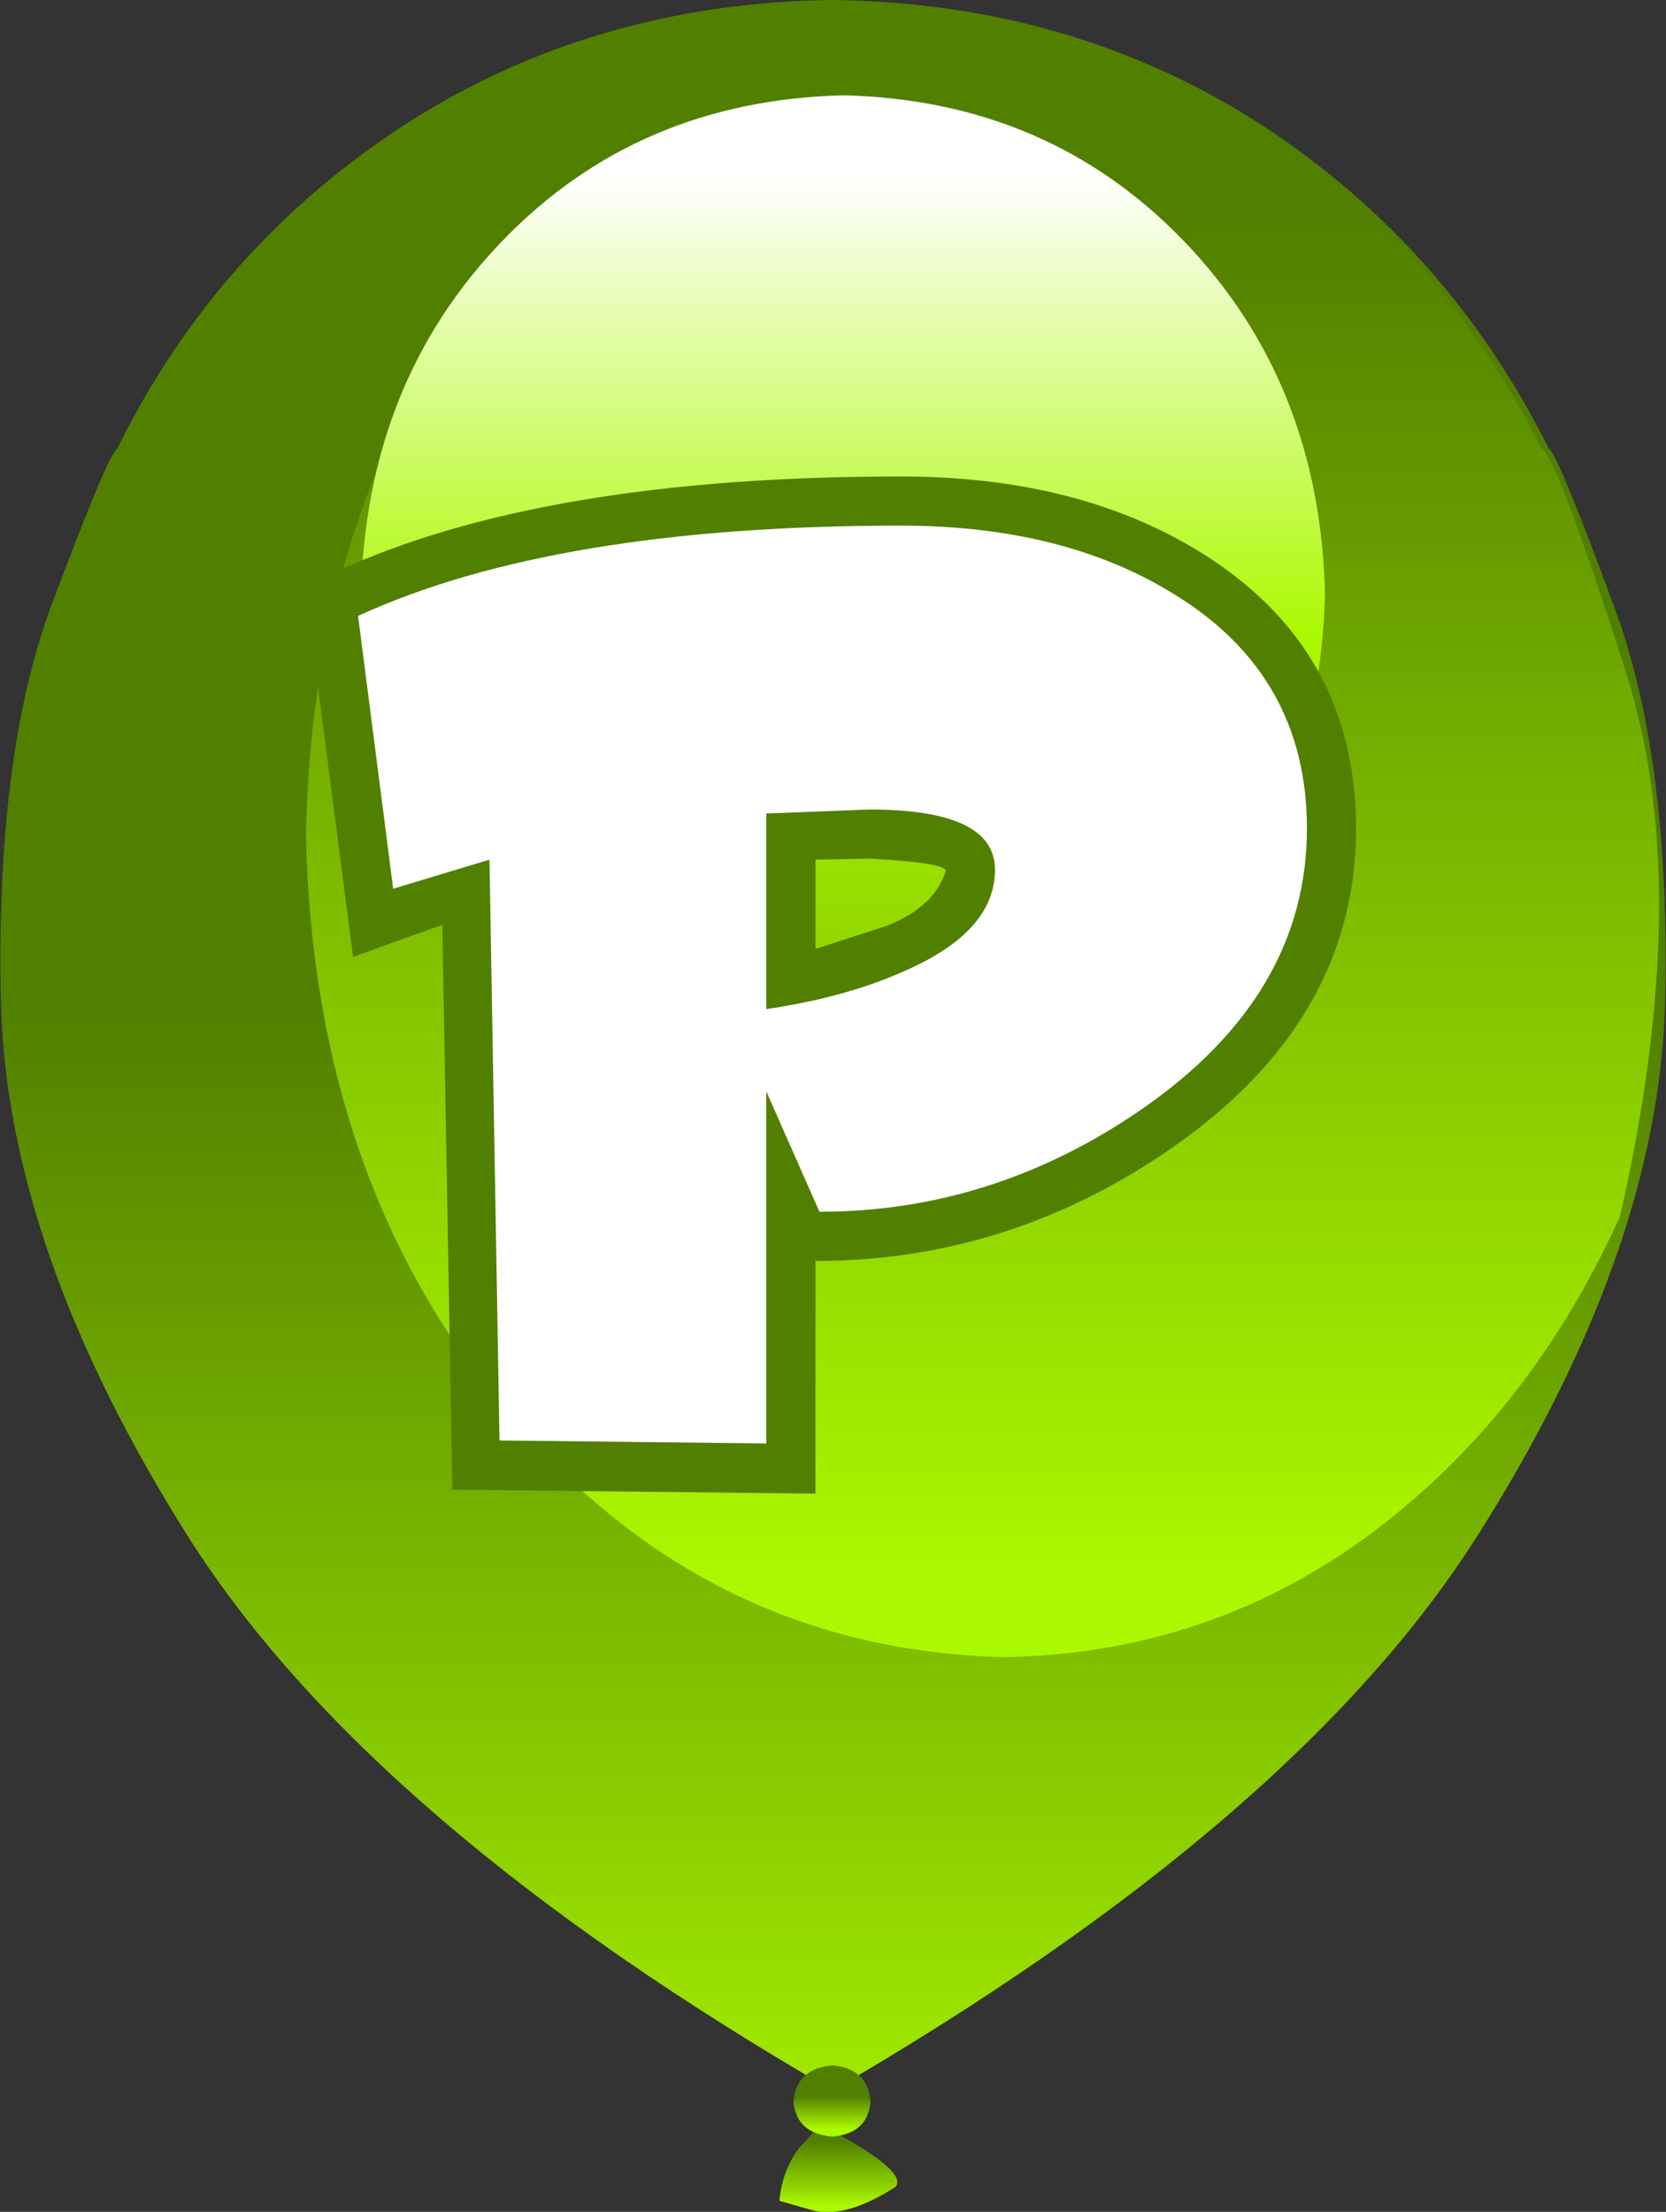 <svg width="83.05px" height="110.25px" viewBox="0 0 83.05 110.25" xmlns="http://www.w3.org/2000/svg" xmlns:xlink="http://www.w3.org/1999/xlink">
  <rect x="0" y="0" width="83.05" height="110.25" fill="#333333" stroke="none"/>
  <defs>
    <linearGradient gradientUnits="userSpaceOnUse" x1="-819.2" x2="819.2" spreadMethod="pad" gradientTransform="matrix(0 -0.002 0.002 0 41.75 108.35)" id="gradient0">
      <stop offset="0" stop-color="#abf900"/>
      <stop offset="1" stop-color="#517f00"/>
    </linearGradient>
    <linearGradient gradientUnits="userSpaceOnUse" x1="-819.2" x2="819.2" spreadMethod="pad" gradientTransform="matrix(0 -0.038 0.038 0 41.5 81.1)" id="gradient1">
      <stop offset="0" stop-color="#abf900"/>
      <stop offset="1" stop-color="#517f00"/>
    </linearGradient>
    <linearGradient gradientUnits="userSpaceOnUse" x1="-819.2" x2="819.2" spreadMethod="pad" gradientTransform="matrix(0 -0.001 0.001 0 41.5 105.3)" id="gradient2">
      <stop offset="0" stop-color="#abf900"/>
      <stop offset="1" stop-color="#517f00"/>
    </linearGradient>
    <linearGradient gradientUnits="userSpaceOnUse" x1="-819.2" x2="819.2" spreadMethod="pad" gradientTransform="matrix(0 -0.042 0.042 0 49 44.9)" id="gradient3">
      <stop offset="0" stop-color="#abf900"/>
      <stop offset="1" stop-color="#517f00"/>
    </linearGradient>
    <linearGradient gradientUnits="userSpaceOnUse" x1="-819.2" x2="819.2" spreadMethod="pad" gradientTransform="matrix(0 0.033 -0.033 0 42.05 35.7)" id="gradient4">
      <stop offset="0" stop-color="#ffffff"/>
      <stop offset="0.427" stop-color="#abf900"/>
      <stop offset="1" stop-color="#79b500"/>
    </linearGradient>
  </defs>
  <g>
    <path stroke="none" fill="url(#gradient0)" d="M39.85 107.05 L40.9 105.9 Q45.3 108.2 44.65 109 42.25 110.55 40.6 110.2 L38.85 109.7 Q39 108.15 39.85 107.05"/>
    <path stroke="none" fill="url(#gradient1)" d="M2.55 30.2 Q5.4 22.6 5.85 22.35 10.8 12.3 20.2 6.2 29.6 0.15 41.5 0 53.45 0.15 62.85 6.2 72.2 12.3 77.2 22.35 77.65 22.6 80.45 30.2 83.3 37.8 83 50.1 82.65 62.35 73.65 76.55 64.65 90.75 41.5 104.2 18.35 90.8 9.35 76.55 0.4 62.35 0.05 50.1 -0.25 37.8 2.55 30.2"/>
    <path stroke="none" fill="url(#gradient2)" d="M41.5 106.5 Q39.7 106.35 39.55 104.75 39.7 103.1 41.5 102.95 43.25 103.1 43.4 104.75 43.25 106.35 41.5 106.5"/>
    <path stroke="none" fill="url(#gradient3)" d="M24.8 13.25 Q34.05 1.8 48.1 0.55 67.9 4.7 76.8 22.3 77.6 22.7 81.05 33.5 84.5 44.3 80.75 60.65 76.25 70.6 68.2 76.55 60.15 82.45 50 82.6 35.25 82.2 25.45 70.6 15.6 59 15.25 41.55 15.6 24.7 24.8 13.25"/>
    <path stroke="none" fill="url(#gradient4)" d="M25.05 12 Q31.8 5 42.05 4.75 52.25 5 59 12 65.8 19.05 66.05 29.6 65.8 40.15 59 47.15 52.25 54.15 42.05 54.4 31.8 54.15 25.05 47.15 18.25 40.15 18 29.6 18.25 19.05 25.05 12"/>
    <path stroke="none" fill="#517f00" d="M44.2 46.15 Q46.6 45.2 47.15 43.4 47.1 43 43.35 42.8 L40.65 42.85 40.65 47.3 44.2 46.15 M16.85 28.45 Q27.15 23.75 44.9 23.75 53.7 23.75 59.8 27.5 67.6 32.3 67.6 41.3 67.6 50.9 58.3 57.3 50.3 62.8 40.85 62.85 L40.65 62.85 40.65 74.45 22.55 74.25 22.05 46.1 20.5 46.65 17.6 47.7 15.2 29.2 16.85 28.45"/>
    <path stroke="none" fill="#ffffff" d="M44.9 26.2 Q53 26.2 58.5 29.6 65.15 33.65 65.15 41.3 65.15 49.6 56.9 55.3 49.5 60.4 40.85 60.4 L38.2 54.4 38.2 71.95 24.9 71.8 24.4 42.85 19.6 44.3 17.85 30.7 Q27.65 26.2 44.9 26.2 M43.35 40.35 L38.2 40.55 38.2 50.3 Q42.25 49.7 45.2 48.35 49.6 46.4 49.6 43.35 49.6 40.35 43.35 40.35"/>
  </g>
</svg>